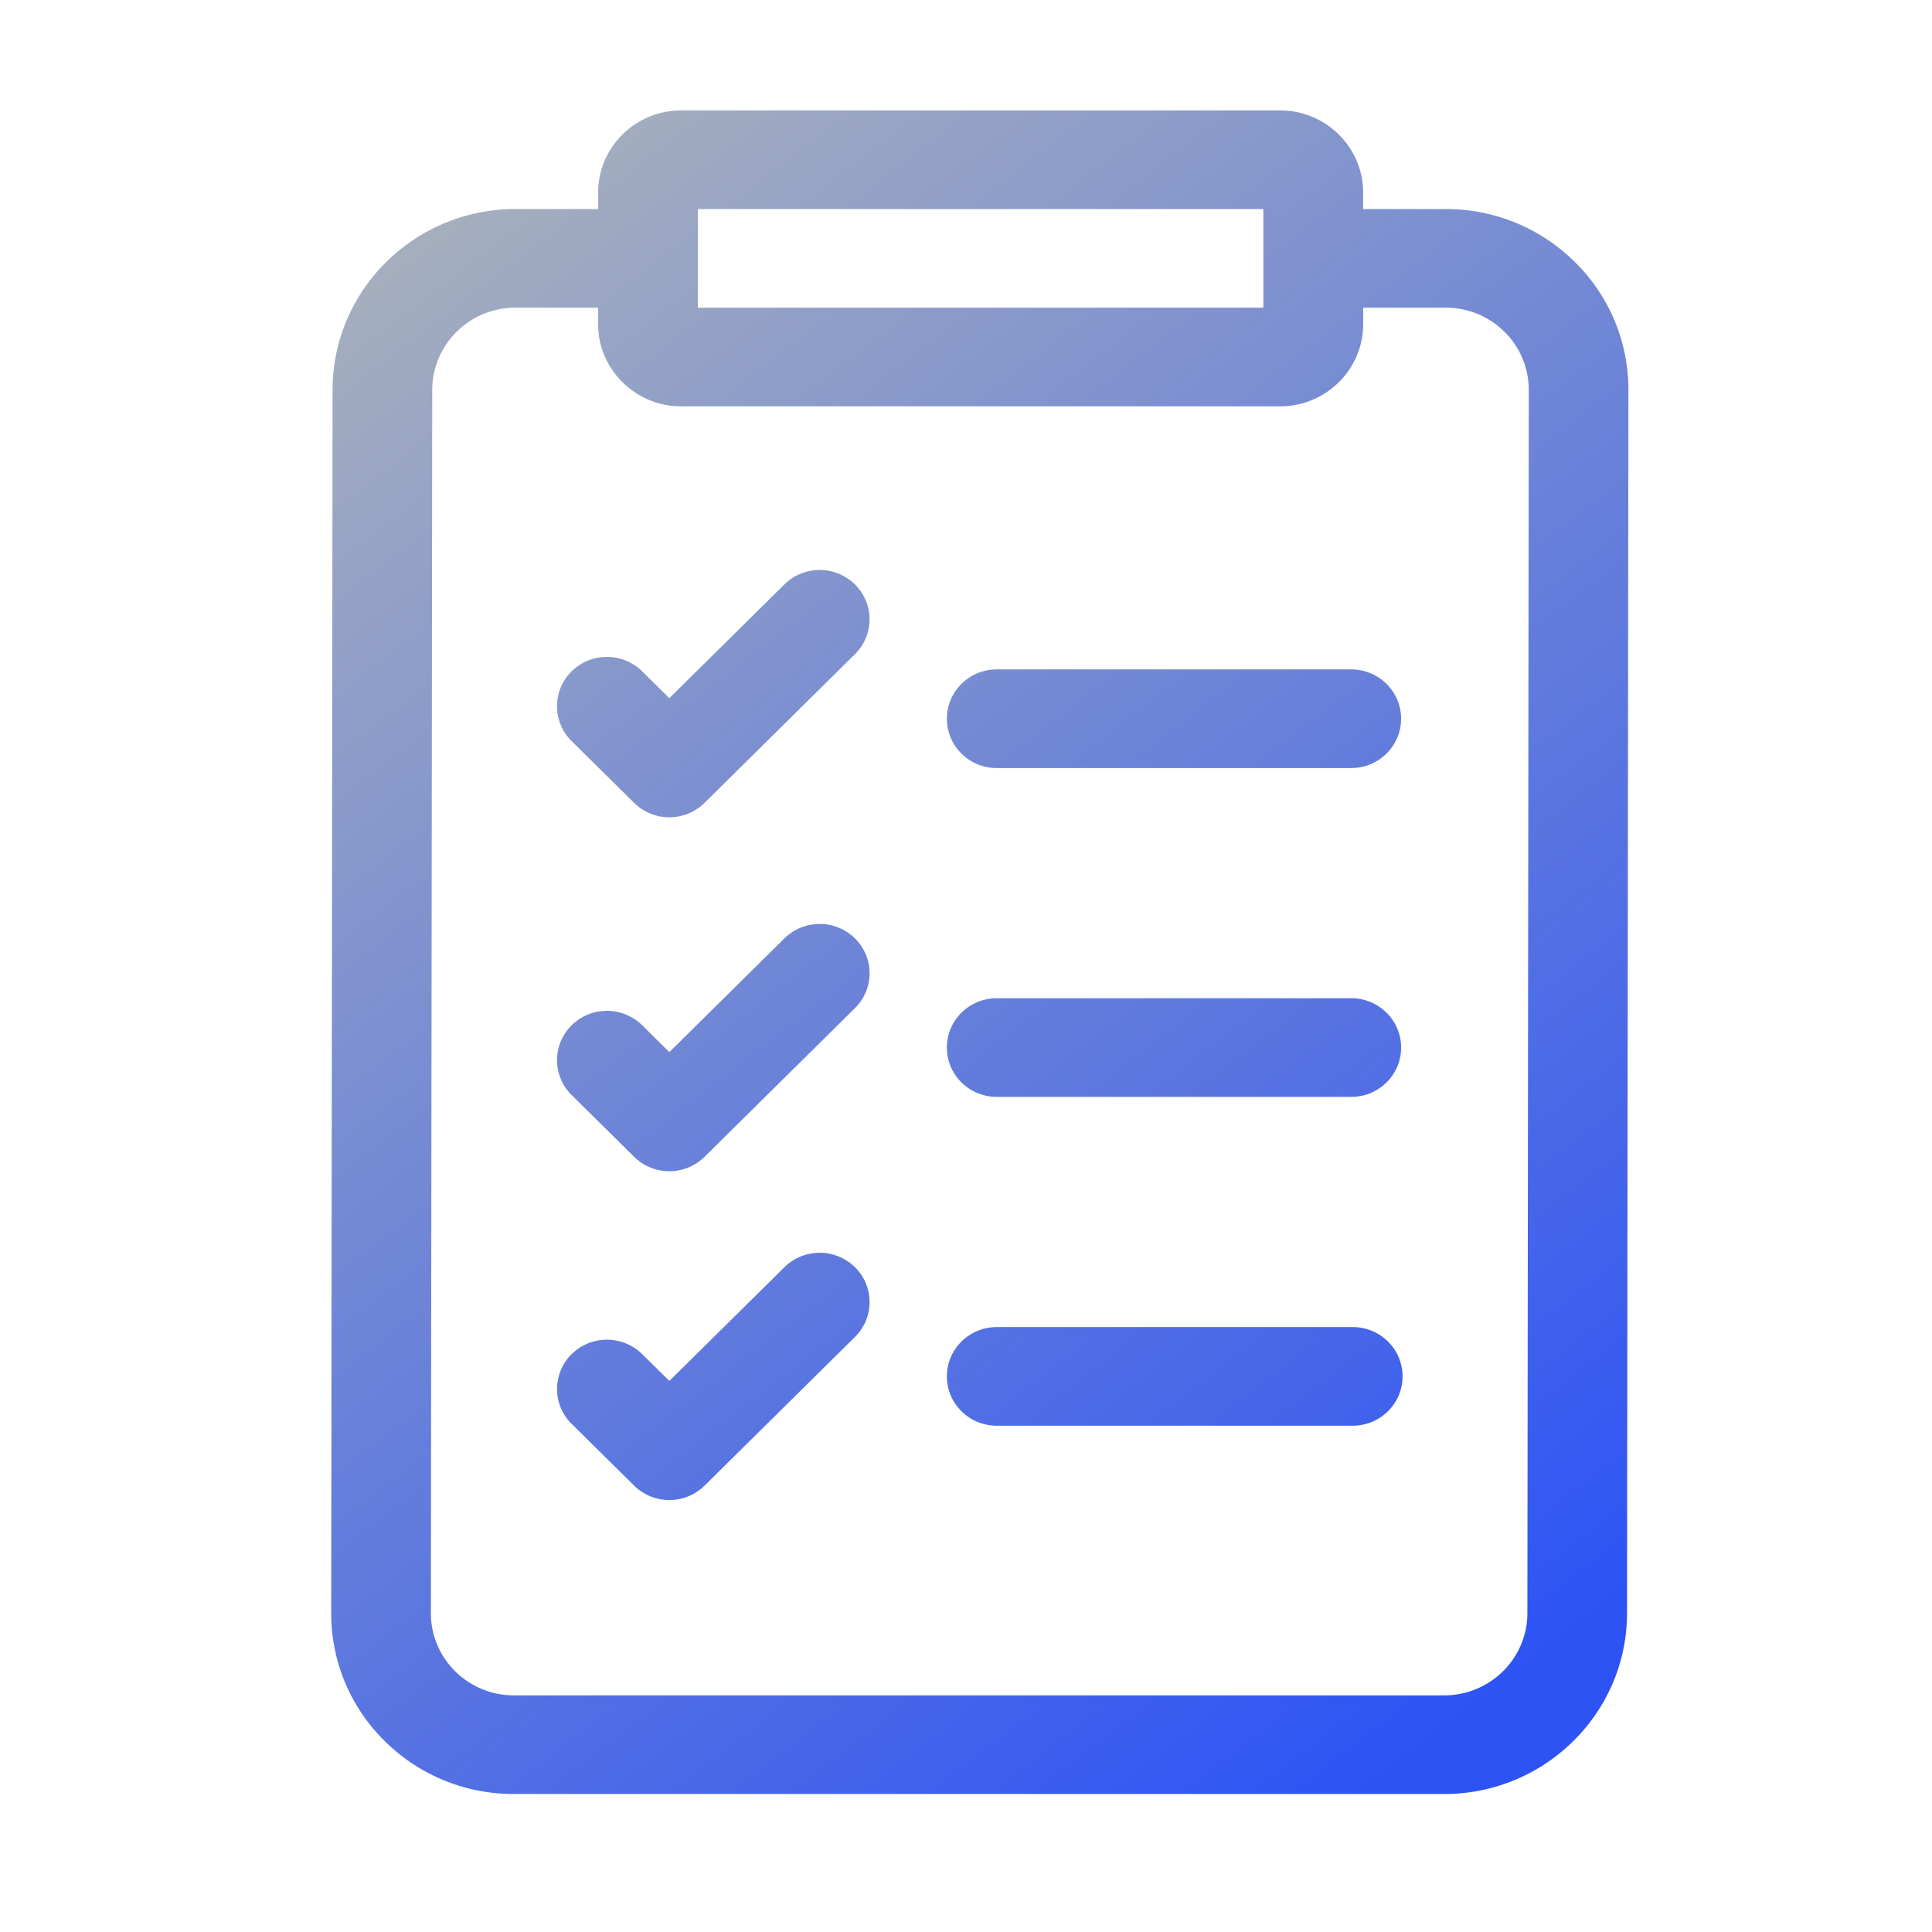 <svg xmlns="http://www.w3.org/2000/svg" width="70" height="70"><linearGradient id="a" x1="20.317%" x2="79.683%" y1="0%" y2="100%"><stop offset="0" stop-color="#a4aebe"/><stop offset="1" stop-color="#2d53f5"/></linearGradient><path fill="url(#a)" d="M34.376 0c1.662 0 3.013 1.336 3.013 2.979v.595h2.99c1.77 0 3.433.683 4.684 1.922A6.475 6.475 0 0 1 47 10.134l-.05 44.32C46.946 58.065 43.976 61 40.33 61H6.62a6.613 6.613 0 0 1-4.684-1.922A6.476 6.476 0 0 1 0 54.44l.05-44.32c.004-3.61 2.974-6.546 6.62-6.546h3.001V2.98c0-1.644 1.352-2.98 3.013-2.98zM9.671 7.148h-3c-1.658 0-3.008 1.335-3.01 2.976l-.05 44.32c0 .796.312 1.545.88 2.108a3.006 3.006 0 0 0 2.13.874H40.33c1.658 0 3.008-1.335 3.01-2.976l.05-44.32a2.943 2.943 0 0 0-.88-2.108 3.006 3.006 0 0 0-2.13-.874h-2.99v.596c0 1.642-1.351 2.979-3.013 2.979H12.684c-1.661 0-3.013-1.337-3.013-2.979zm6.75 34.765a1.823 1.823 0 0 1 2.556 0c.706.698.706 1.83 0 2.527l-5.447 5.385a1.818 1.818 0 0 1-2.556 0L8.712 47.59a1.773 1.773 0 0 1 0-2.527 1.822 1.822 0 0 1 2.557 0l.983.971zm20.588 2.169c.999 0 1.808.8 1.808 1.787 0 .987-.81 1.787-1.808 1.787H24.114c-.998 0-1.807-.8-1.807-1.787 0-.987.81-1.787 1.807-1.787zM16.421 29.999a1.823 1.823 0 0 1 2.556 0c.706.698.706 1.83 0 2.527l-5.447 5.385a1.818 1.818 0 0 1-2.556 0l-2.262-2.235a1.773 1.773 0 0 1 0-2.528 1.822 1.822 0 0 1 2.557 0l.983.972zm20.537 2.169c.998 0 1.807.8 1.807 1.787 0 .987-.809 1.787-1.807 1.787H24.114c-.998 0-1.807-.8-1.807-1.787 0-.987.81-1.787 1.807-1.787zM16.42 17.175a1.822 1.822 0 0 1 2.556 0c.706.698.706 1.83 0 2.527l-5.447 5.385a1.818 1.818 0 0 1-2.556 0l-2.262-2.235a1.773 1.773 0 0 1 0-2.528 1.822 1.822 0 0 1 2.557 0l.983.972zm20.537 3.079c.998 0 1.807.8 1.807 1.787 0 .987-.809 1.787-1.807 1.787H24.114c-.998 0-1.807-.8-1.807-1.787 0-.987.81-1.787 1.807-1.787zm-3.184-16.68H13.287v3.574h20.487z" transform="translate(12 4)"/></svg>